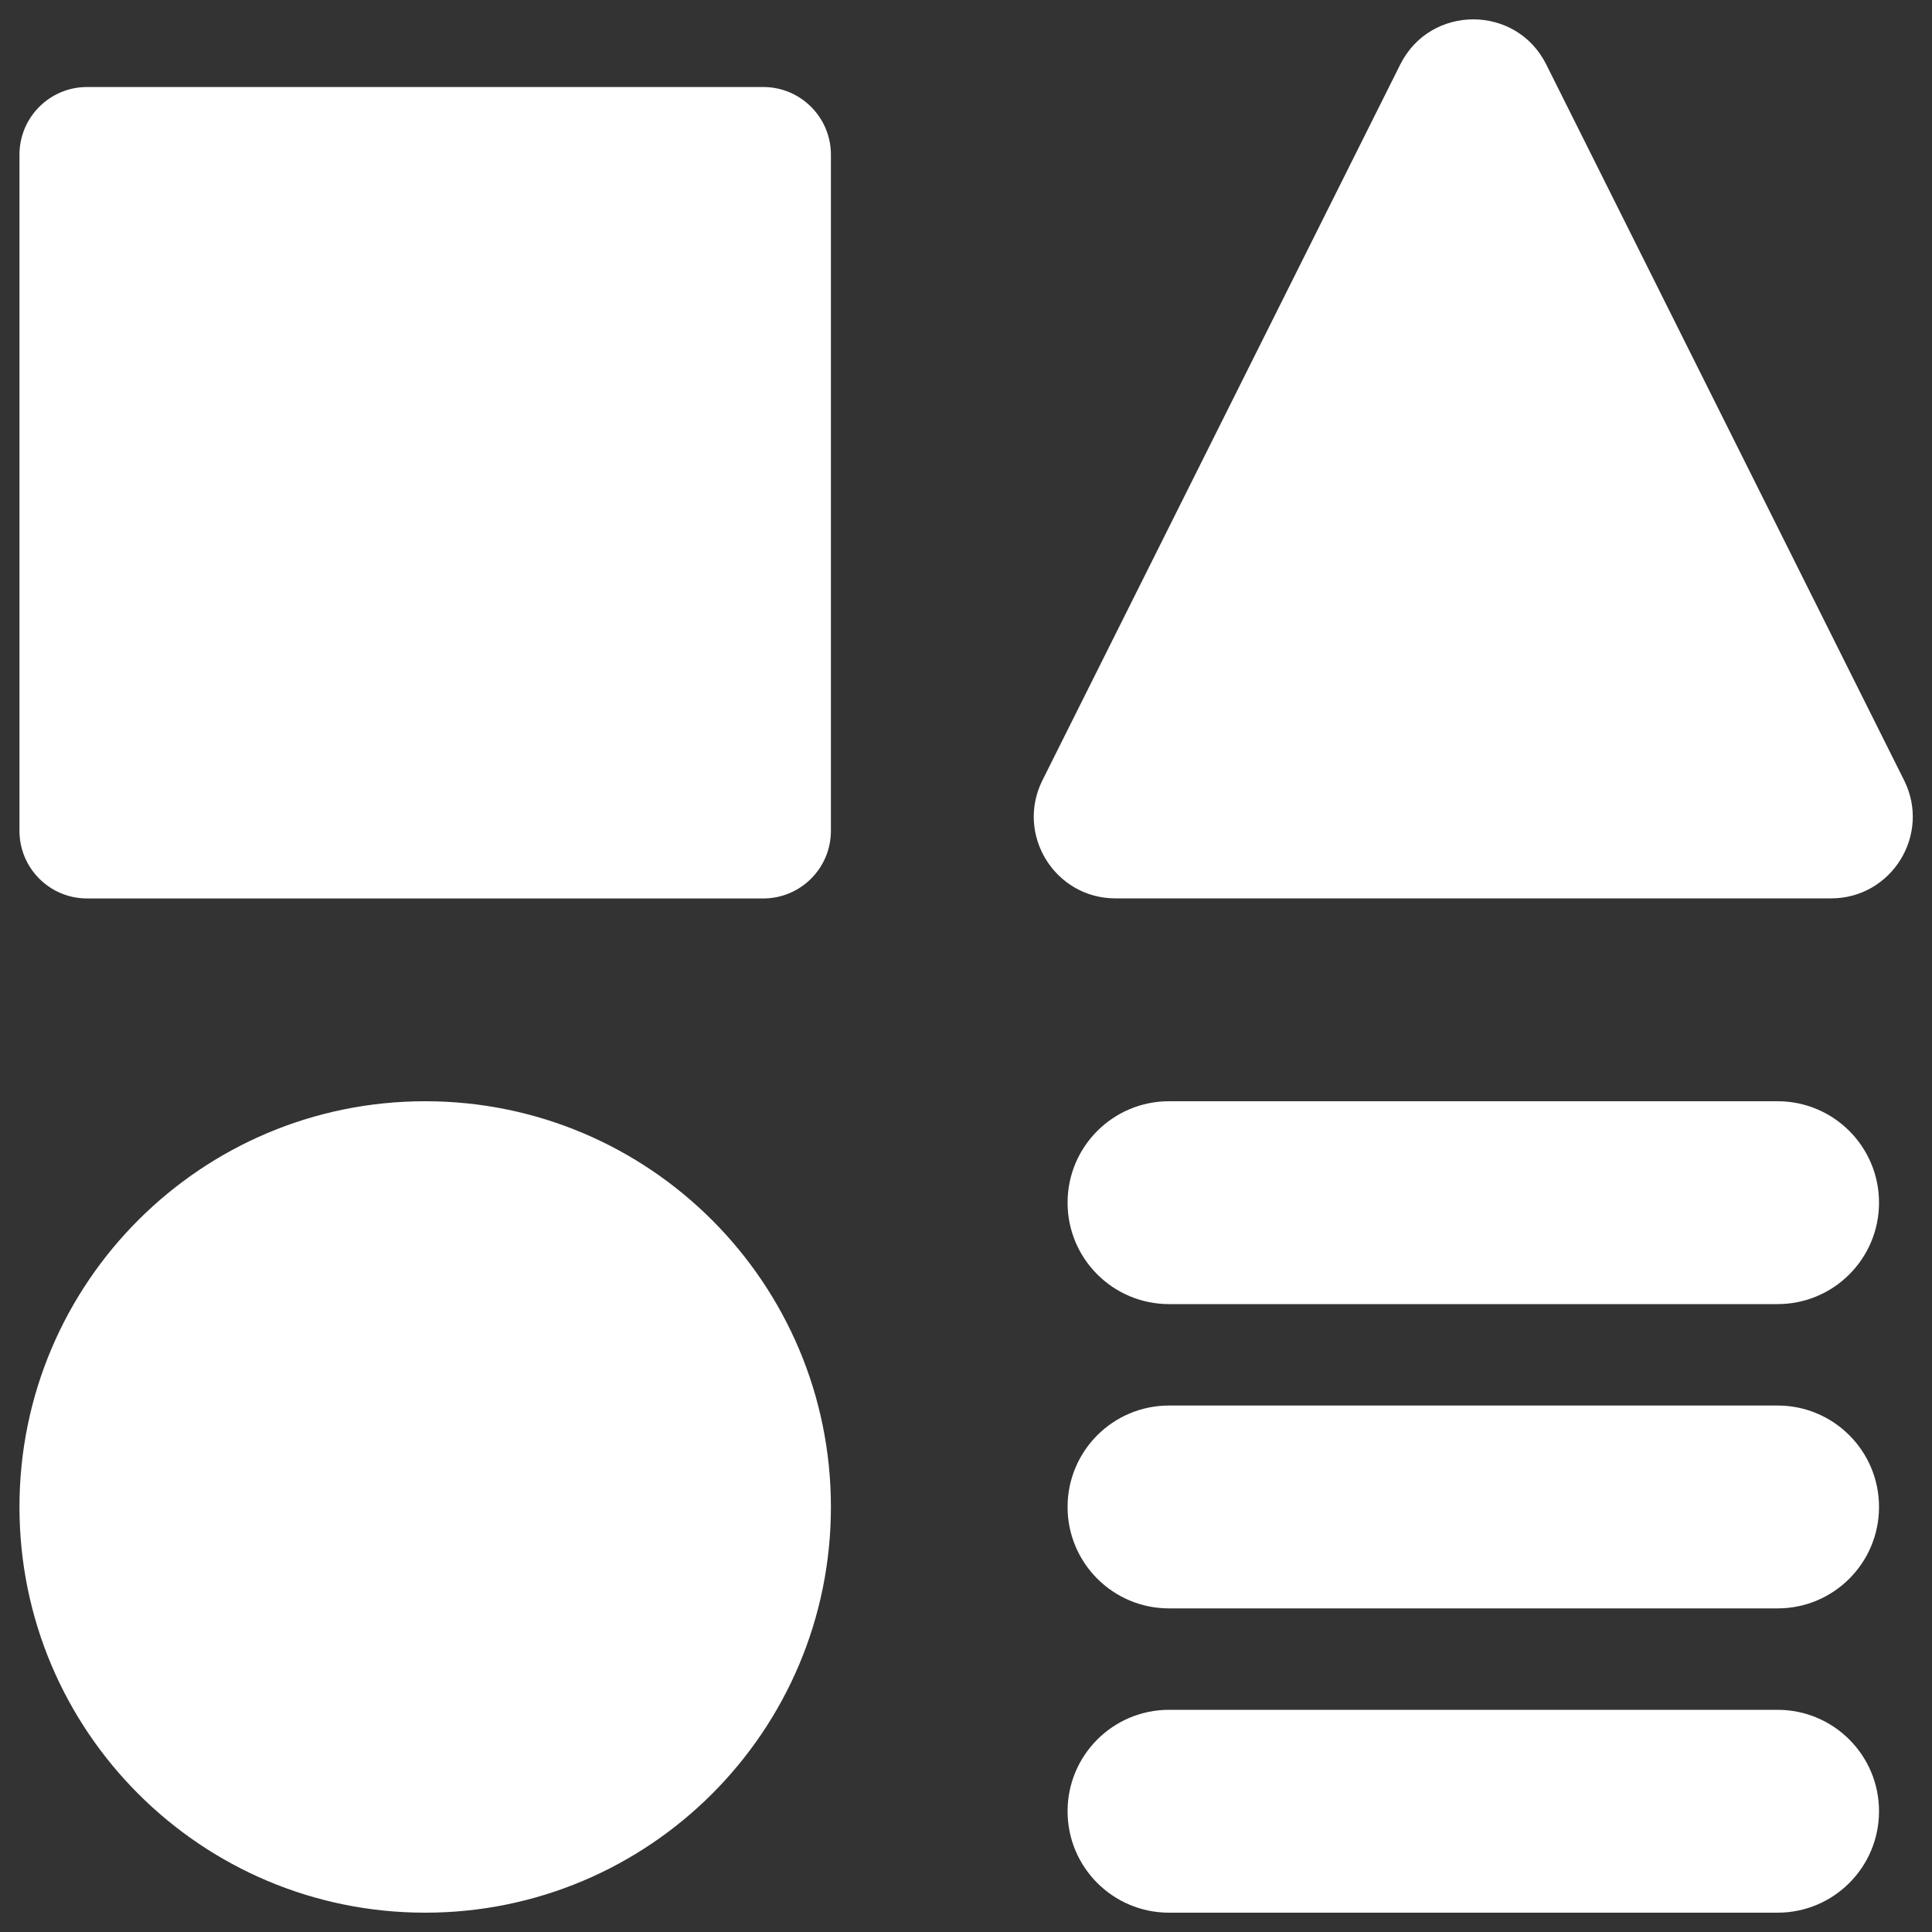 <svg width="26" height="26" viewBox="0 0 26 26" fill="none" xmlns="http://www.w3.org/2000/svg">
<rect x="0" y="0" width="26" height="26" fill="#333333" stroke="none"/>
<path fill-rule="evenodd" clip-rule="evenodd" d="M14.029 10.5L18.844 0.868C19.249 0.058 20.405 0.058 20.809 0.868L25.624 10.5C25.99 11.23 25.458 12.09 24.642 12.09H15.012C14.195 12.09 13.664 11.23 14.029 10.5ZM1.172 1.171C0.669 1.171 0.262 1.579 0.262 2.081V11.181C0.262 11.684 0.669 12.091 1.172 12.091H10.272C10.774 12.091 11.182 11.684 11.182 11.181V2.081C11.182 1.579 10.774 1.171 10.272 1.171H1.172ZM11.182 20.28C11.182 23.296 8.737 25.74 5.722 25.74C2.706 25.74 0.262 23.296 0.262 20.28C0.262 17.265 2.706 14.82 5.722 14.82C8.737 14.82 11.182 17.265 11.182 20.28ZM15.732 23.01C14.978 23.01 14.367 23.621 14.367 24.375C14.367 25.129 14.978 25.74 15.732 25.74H23.922C24.676 25.74 25.287 25.129 25.287 24.375C25.287 23.621 24.676 23.01 23.922 23.01H15.732ZM14.367 20.28C14.367 19.526 14.978 18.915 15.732 18.915H23.922C24.676 18.915 25.287 19.526 25.287 20.28C25.287 21.034 24.676 21.645 23.922 21.645H15.732C14.978 21.645 14.367 21.034 14.367 20.28ZM15.732 14.82C14.978 14.82 14.367 15.431 14.367 16.185C14.367 16.939 14.978 17.55 15.732 17.55H23.922C24.676 17.55 25.287 16.939 25.287 16.185C25.287 15.431 24.676 14.82 23.922 14.82H15.732Z" fill="#ffffff"/>
</svg>
